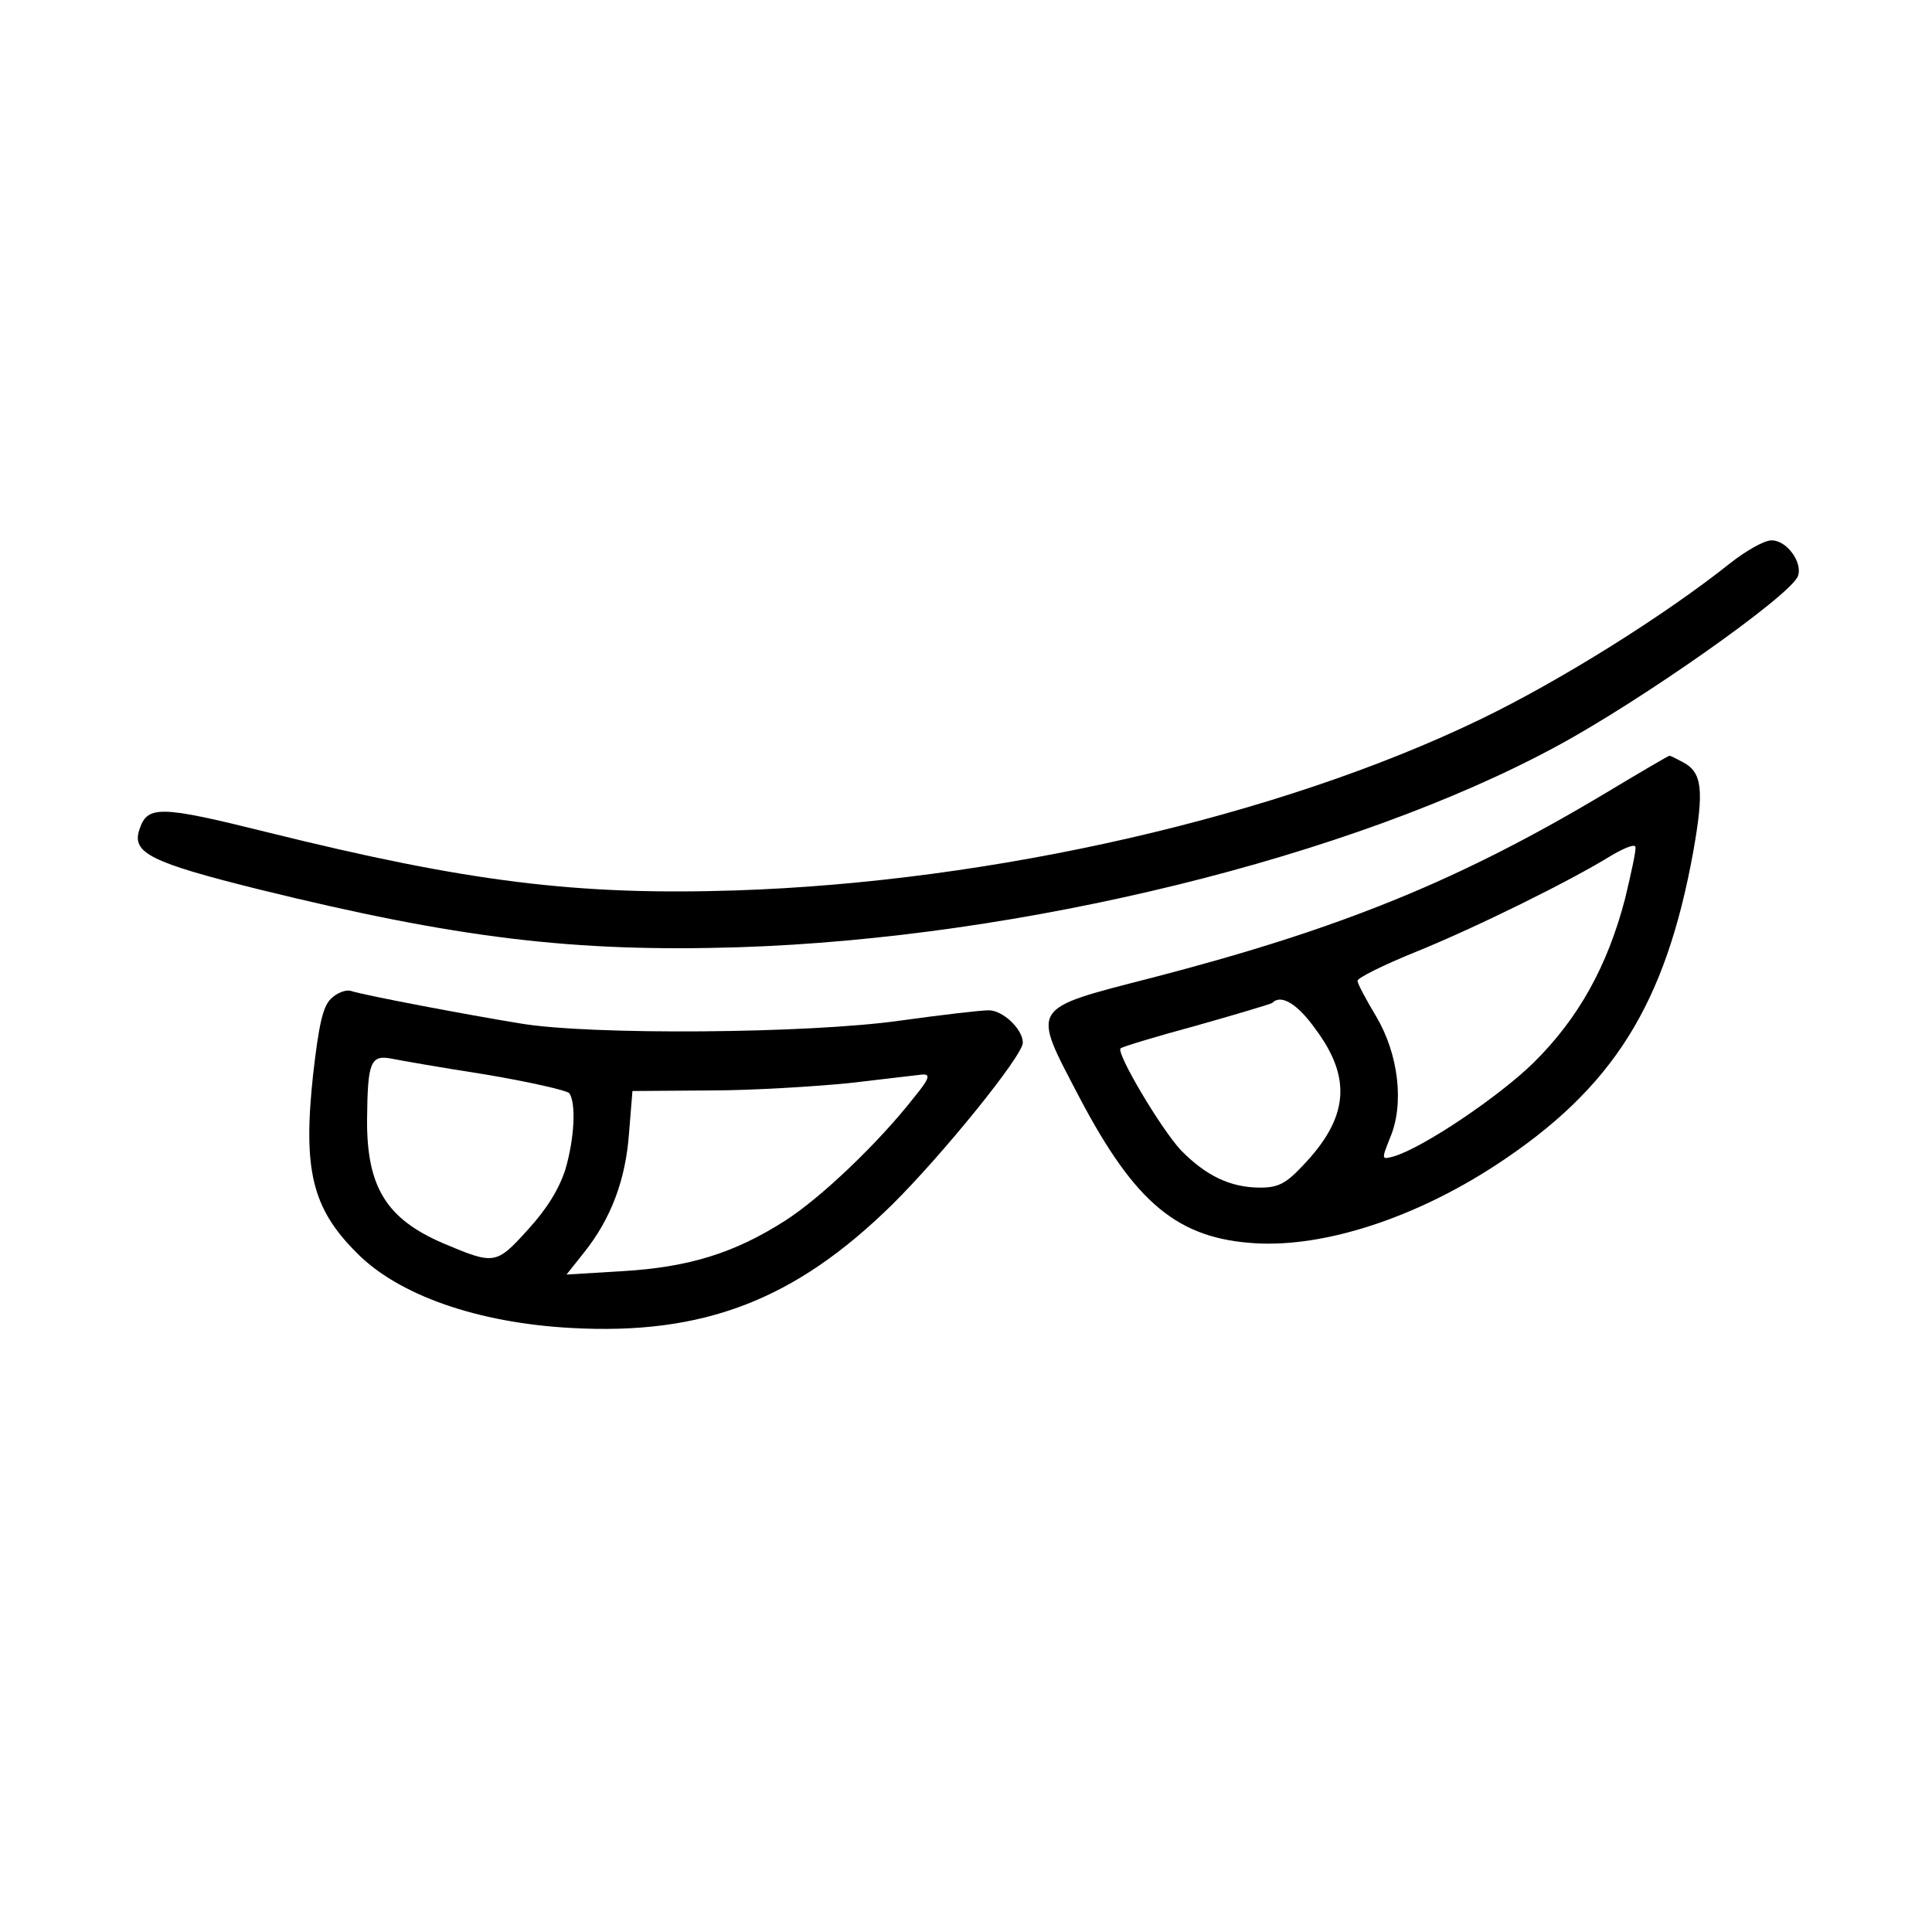 <?xml version="1.0" standalone="no"?>
<!DOCTYPE svg PUBLIC "-//W3C//DTD SVG 20010904//EN"
 "http://www.w3.org/TR/2001/REC-SVG-20010904/DTD/svg10.dtd">
<svg version="1.0" xmlns="http://www.w3.org/2000/svg"
 width="340pt" height="340pt" viewBox="0 0 340 340"
 preserveAspectRatio="xMidYMid meet">

<g transform="translate(0,340) scale(0.1,-0.1)"
fill="#000000" stroke="none">
<path d="M3045 2409 c-114 -91 -299 -207 -440 -275 -354 -171 -857 -286 -1310
-301 -280 -9 -472 15 -823 102 -193 48 -213 48 -227 4 -13 -40 21 -57 210
-104 349 -86 554 -111 845 -102 497 16 1078 158 1440 354 150 81 411 265 424
299 9 24 -20 64 -47 63 -12 0 -44 -18 -72 -40z"/>
<path d="M2825 2004 c-256 -153 -464 -238 -795 -324 -221 -57 -215 -49 -130
-212 98 -186 173 -248 310 -256 122 -7 281 45 423 138 206 135 298 282 347
552 19 108 16 139 -19 157 -11 6 -21 11 -23 11 -2 0 -53 -30 -113 -66z m35
-185 c-31 -119 -82 -211 -161 -289 -61 -60 -195 -150 -246 -165 -22 -6 -22 -6
-7 32 26 60 15 148 -24 214 -18 30 -33 58 -33 63 0 5 46 28 103 51 106 43 272
125 343 169 22 13 41 21 43 16 2 -4 -7 -45 -18 -91z m-545 -230 c65 -87 58
-157 -23 -241 -29 -31 -43 -38 -74 -38 -53 0 -96 21 -140 66 -36 39 -114 171
-106 179 3 3 63 21 133 40 71 20 131 38 134 40 15 16 44 -1 76 -46z"/>
<path d="M582 1642 c-14 -14 -21 -46 -31 -133 -18 -167 -2 -235 76 -313 73
-75 213 -124 378 -133 233 -13 394 49 565 217 88 87 230 262 230 285 0 24 -36
58 -61 57 -13 0 -82 -8 -154 -18 -161 -23 -547 -26 -670 -5 -92 15 -272 49
-297 57 -9 3 -25 -3 -36 -14z m273 -133 c77 -13 143 -28 147 -33 12 -18 9 -79
-7 -134 -11 -34 -32 -69 -66 -106 -56 -62 -59 -62 -149 -24 -100 43 -135 99
-134 219 1 100 6 113 43 106 14 -3 89 -16 166 -28z m753 -41 c-61 -78 -162
-175 -226 -216 -89 -57 -169 -82 -286 -89 l-99 -6 31 39 c47 59 73 127 79 210
l6 74 136 1 c75 0 186 7 246 13 61 7 118 14 128 15 15 1 13 -7 -15 -41z"/>
</g>
</svg>
